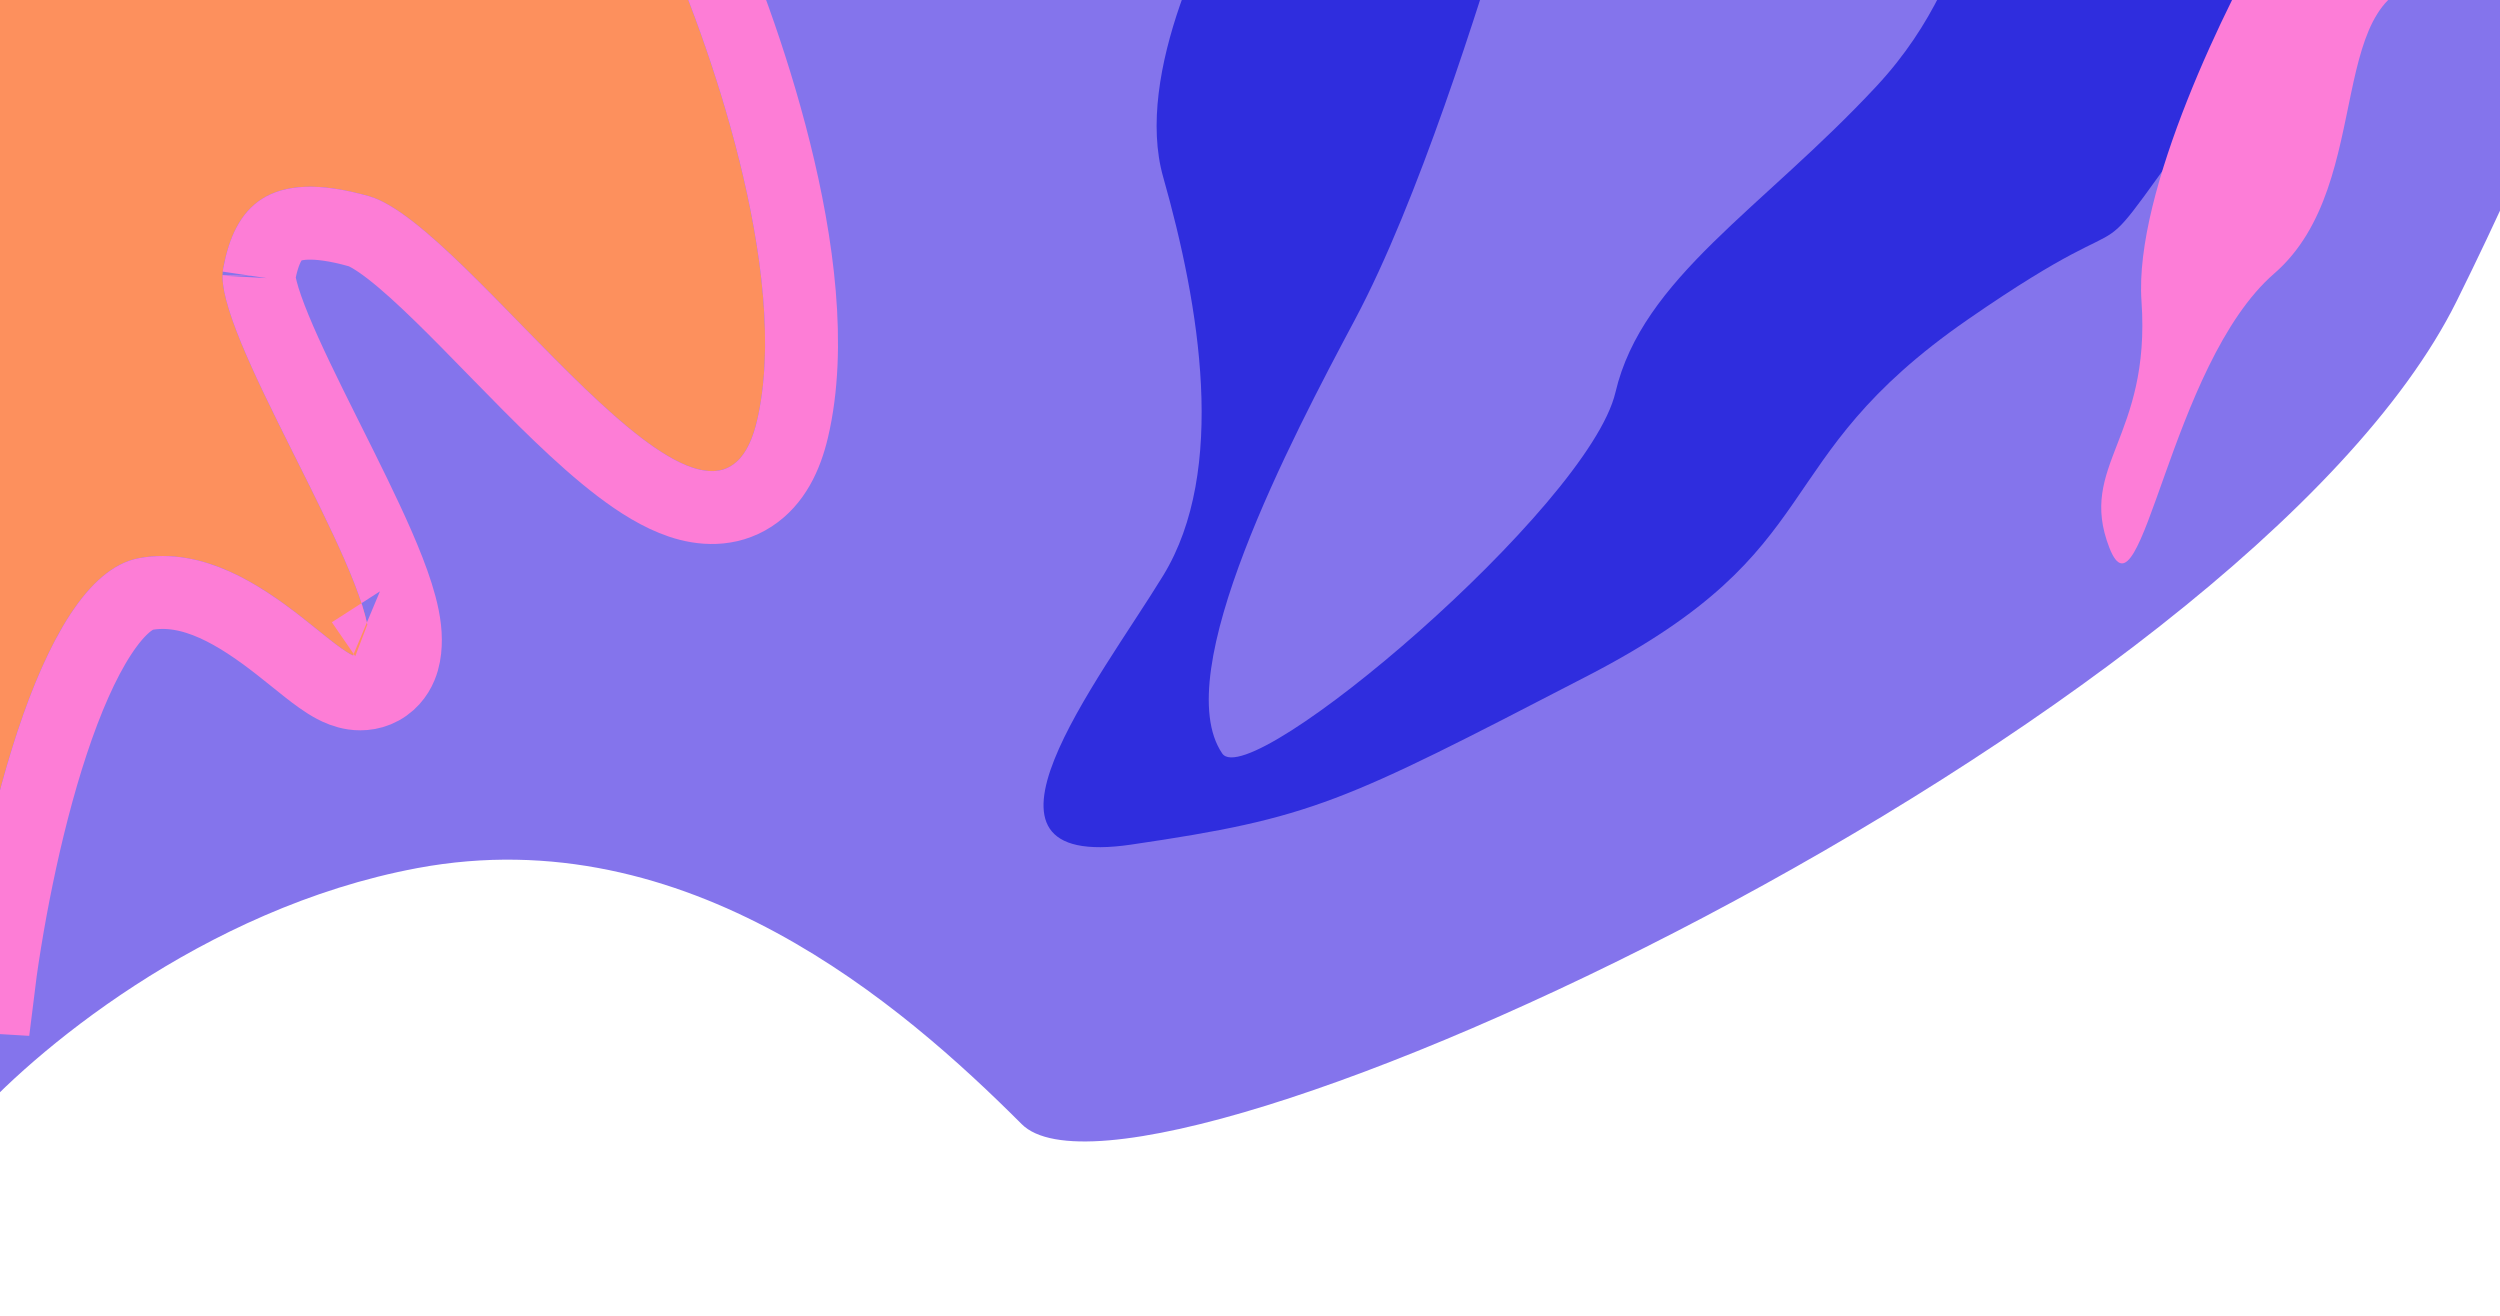 <svg width="1440" height="758" viewBox="0 0 1440 758" fill="none" xmlns="http://www.w3.org/2000/svg">
<g filter="url(#filter0_f_1_104)">
<path d="M240.5 500C116.1 523.2 16.667 608 -17.5 647.5V-171.5H1533.5C1534.5 -138.167 1512.2 -22.5 1415 173.5C1293.5 418.5 657 716 588.5 647.5C520 579 396 471 240.5 500Z" fill="#7F6FEB" fill-opacity="0.96"/>
</g>
<g filter="url(#filter1_f_1_104)">
<path d="M670 102C653.2 42.8 696.333 -43.667 720 -79.5C776.167 -91.833 884.8 -104.4 870 -56C851.5 4.5 817 115.5 780.5 184C744 252.5 672.673 387.988 704 434C720 457.5 915 292 930.5 226C946 160 1015 120.5 1081 49.5C1147 -21.5 1133.5 -98 1178 -116.5C1222.5 -135 1375.5 -79.5 1281 49.5C1186.5 178.5 1252 102 1133.5 184C1015 266 1057 315.5 915 389L912.648 390.217C772.82 462.595 756.415 471.086 651.5 486.5C546 502 633 392 670 331.5C707 271 691 176 670 102Z" fill="#2F2DDE"/>
</g>
<g filter="url(#filter2_f_1_104)">
<path d="M436 242.5C456 157.7 407.333 20.167 380.5 -38H-22.5V572C-13 493 20.8 332.3 80 321.5C154 308 212.5 410.5 212.5 368.5C212.5 326.5 122 190.5 128.5 155C135 119.5 154 96.5 212.5 113C271 129.5 411 348.5 436 242.5Z" fill="#FD905D"/>
<path d="M399.569 -46.797L393.939 -59H380.5H-22.5H-43.5V-38V572L-1.65 574.507C2.993 535.899 13.585 477.443 30.046 427.782C38.303 402.872 47.697 381.228 57.925 365.574C68.589 349.253 77.618 343.281 83.769 342.159C110.616 337.261 136.844 353.273 161.056 372.224C163.919 374.465 166.662 376.667 169.342 378.824L170.152 379.477C172.521 381.384 174.88 383.283 177.108 385.035C181.761 388.693 187.201 392.814 192.429 395.563C195.046 396.94 198.918 398.69 203.533 399.375C208.524 400.115 215.536 399.715 222.031 395.086C228.161 390.717 230.821 384.692 232.014 380.525C233.213 376.335 233.5 372.105 233.5 368.5C233.5 360.033 231.326 350.889 228.652 342.408C225.877 333.609 222.047 323.958 217.708 314.015C209.699 295.661 199.331 274.91 189.269 254.772C188.46 253.154 187.654 251.54 186.851 249.932C175.876 227.951 165.531 207.006 158.303 189.439C154.691 180.661 152.09 173.276 150.58 167.41C149.115 161.717 149.153 159.202 149.159 158.825C149.16 158.777 149.16 158.763 149.157 158.782C152.043 143.018 156.817 135.661 162.207 132.259C167.645 128.828 179.807 125.598 206.799 133.211C210.078 134.136 216.04 137.281 224.992 144.234C233.543 150.877 243.253 159.733 253.927 170.139C263.718 179.684 273.953 190.167 284.54 201.011C285.46 201.954 286.383 202.899 287.309 203.847C298.791 215.604 310.637 227.685 322.279 238.846C333.893 249.981 345.645 260.534 357.012 269.175C368.157 277.648 380.105 285.202 392.085 289.216C404.278 293.302 419.386 294.557 433.075 285.645C446.005 277.228 452.79 262.794 456.439 247.321C467.639 199.833 459.391 140.164 446.189 87.185C432.812 33.501 413.467 -16.669 399.569 -46.797ZM212.21 358.503C212.211 358.505 212.173 358.489 212.095 358.451C212.171 358.482 212.21 358.502 212.21 358.503Z" stroke="#FD7DD6" stroke-width="42"/>
</g>
<g filter="url(#filter3_f_1_104)">
<path d="M1233.5 173.5C1229.1 110.3 1282.67 1.167 1310 -45.5C1364.33 -34 1459.3 -11 1404.5 -11C1336 -11 1370.5 105 1310 157.5C1249.5 210 1233.5 363 1215 315.5C1196.5 268 1239 252.5 1233.5 173.5Z" fill="#FD7DD7"/>
</g>
<defs>
<filter id="filter0_f_1_104" x="-117.5" y="-271.5" width="1751.03" height="1028.99" filterUnits="userSpaceOnUse" color-interpolation-filters="sRGB">
<feFlood flood-opacity="0" result="BackgroundImageFix"/>
<feBlend mode="normal" in="SourceGraphic" in2="BackgroundImageFix" result="shape"/>
<feGaussianBlur stdDeviation="50" result="effect1_foregroundBlur_1_104"/>
</filter>
<filter id="filter1_f_1_104" x="501.07" y="-219.97" width="910.189" height="807.95" filterUnits="userSpaceOnUse" color-interpolation-filters="sRGB">
<feFlood flood-opacity="0" result="BackgroundImageFix"/>
<feBlend mode="normal" in="SourceGraphic" in2="BackgroundImageFix" result="shape"/>
<feGaussianBlur stdDeviation="50" result="effect1_foregroundBlur_1_104"/>
</filter>
<filter id="filter2_f_1_104" x="-139.3" y="-154.8" width="696.79" height="806.615" filterUnits="userSpaceOnUse" color-interpolation-filters="sRGB">
<feFlood flood-opacity="0" result="BackgroundImageFix"/>
<feBlend mode="normal" in="SourceGraphic" in2="BackgroundImageFix" result="shape"/>
<feGaussianBlur stdDeviation="37.4" result="effect1_foregroundBlur_1_104"/>
</filter>
<filter id="filter3_f_1_104" x="1110.3" y="-145.5" width="410.67" height="570.022" filterUnits="userSpaceOnUse" color-interpolation-filters="sRGB">
<feFlood flood-opacity="0" result="BackgroundImageFix"/>
<feBlend mode="normal" in="SourceGraphic" in2="BackgroundImageFix" result="shape"/>
<feGaussianBlur stdDeviation="50" result="effect1_foregroundBlur_1_104"/>
</filter>
</defs>
</svg>
